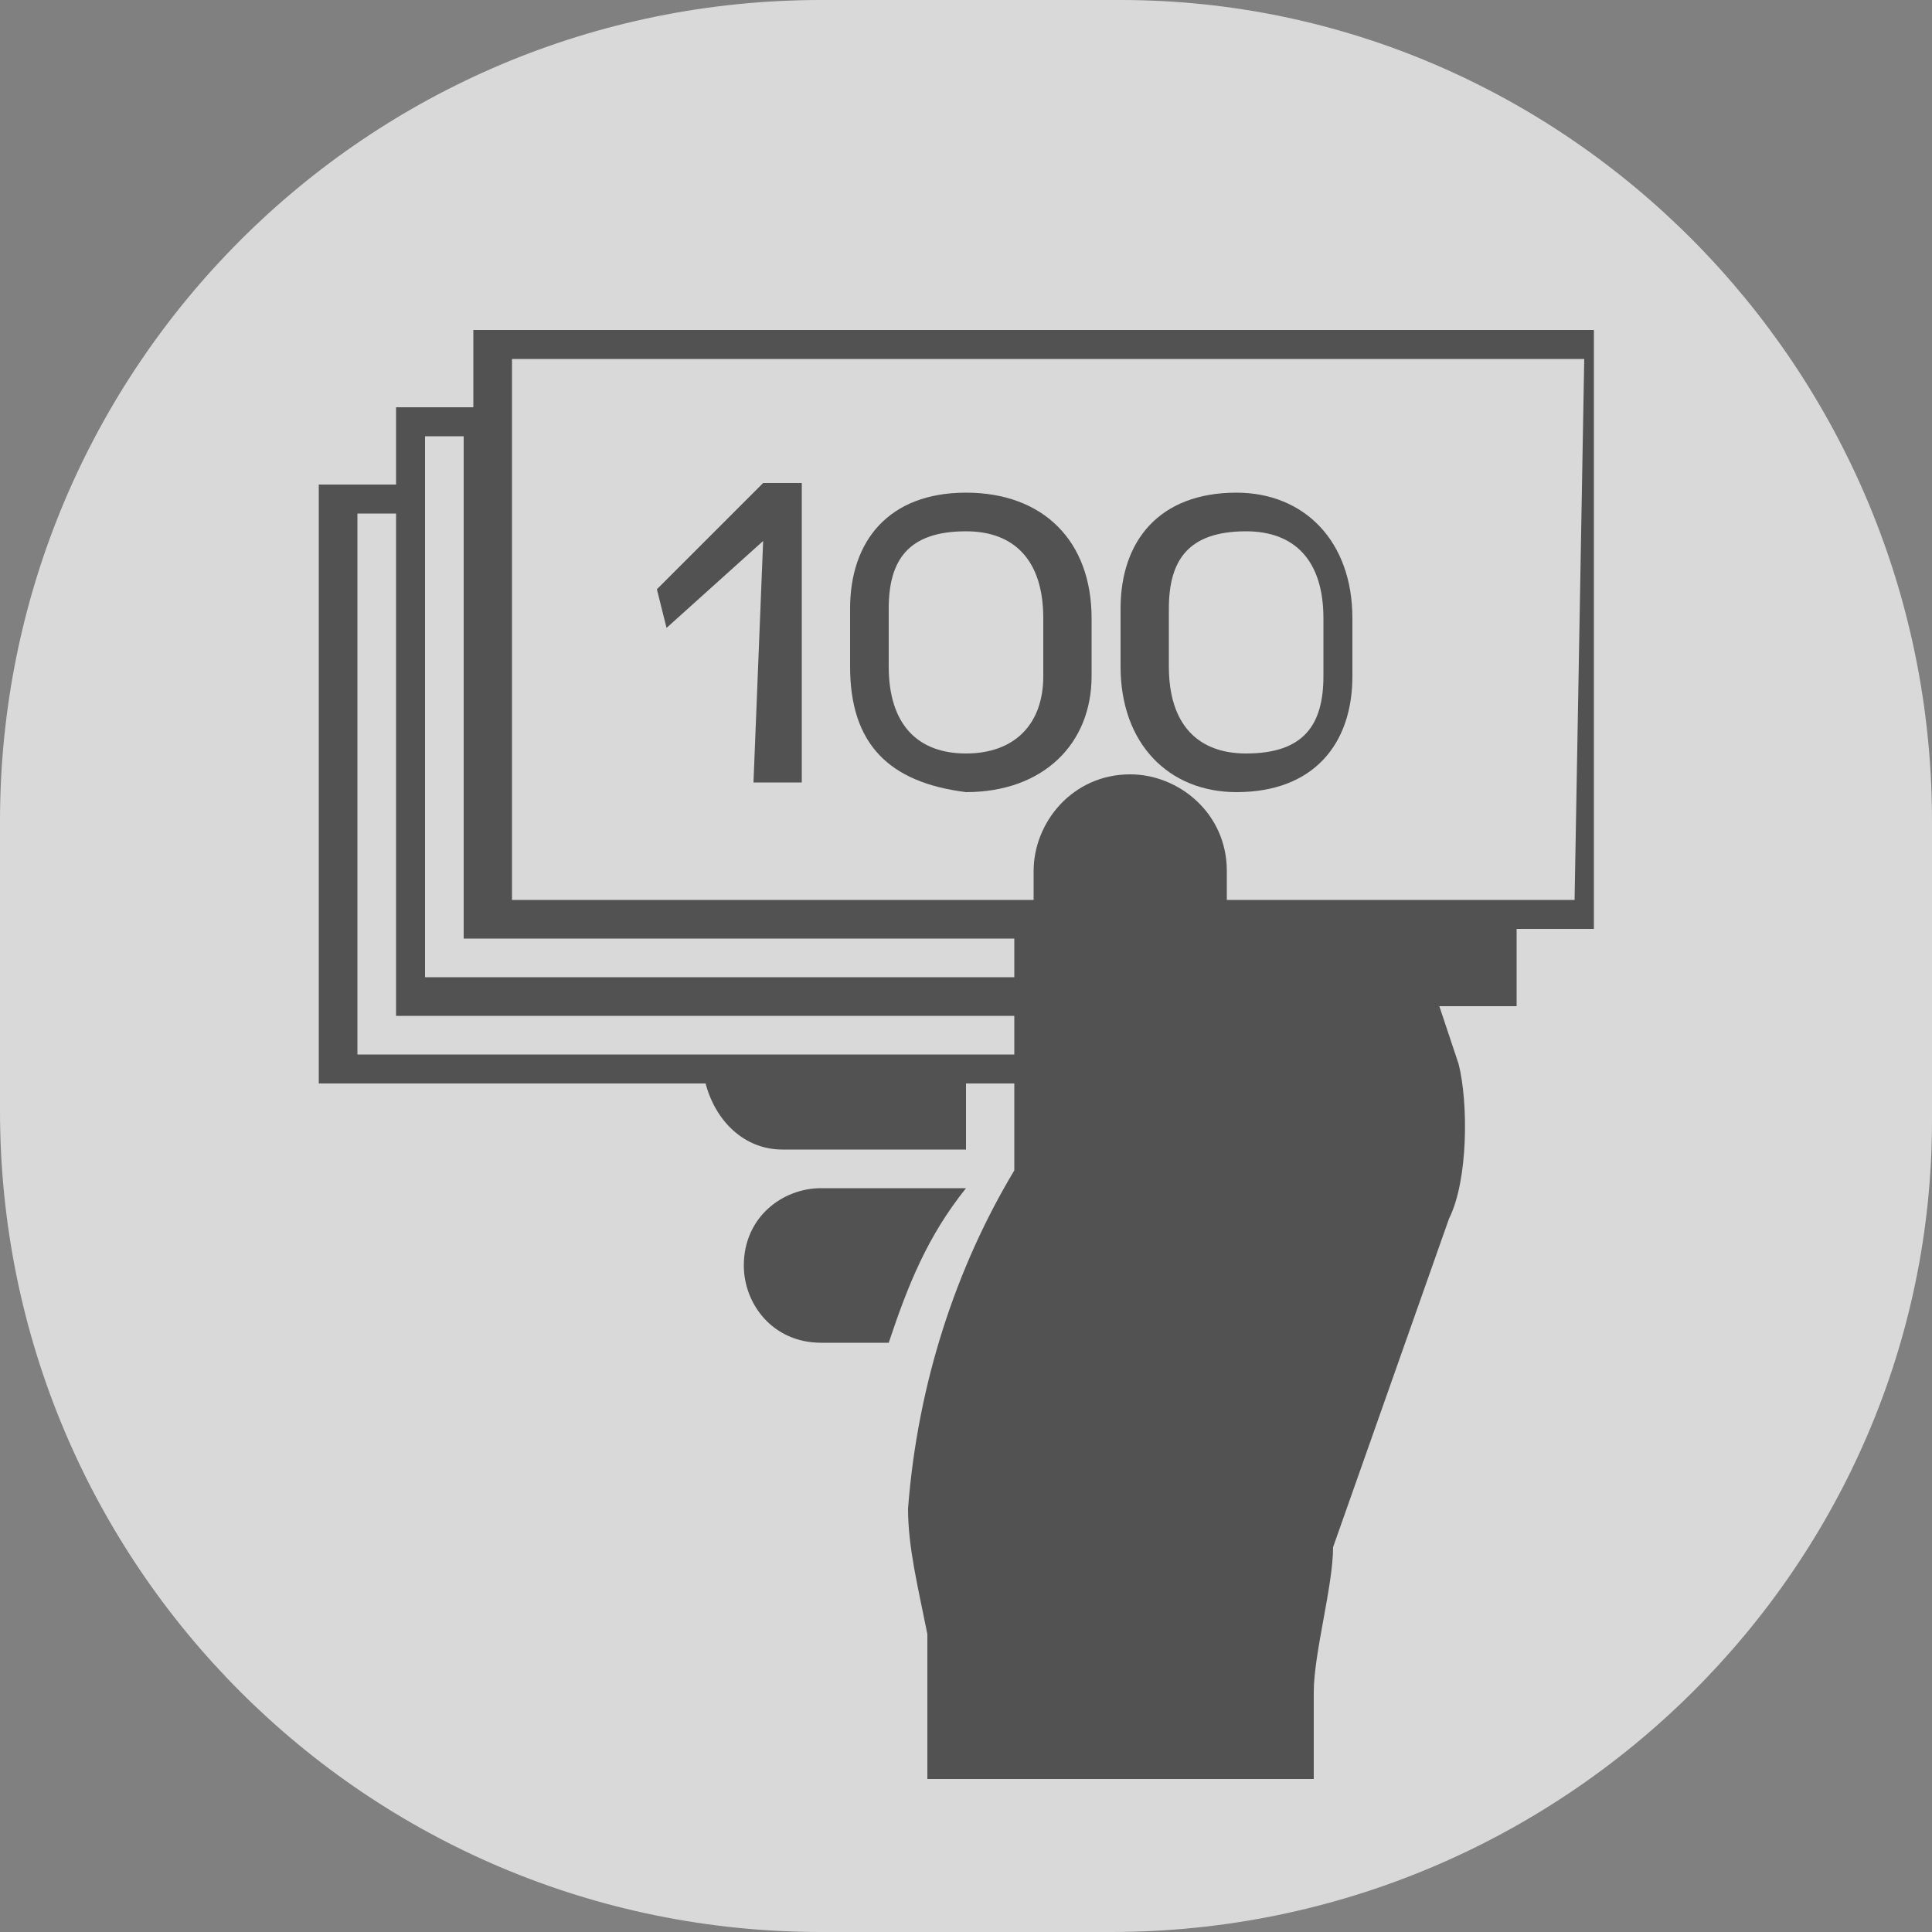 <?xml version="1.0" encoding="utf-8"?>
<!-- Generator: Adobe Illustrator 21.0.0, SVG Export Plug-In . SVG Version: 6.00 Build 0)  -->
<svg version="1.1" id="Layer_1" xmlns="http://www.w3.org/2000/svg" xmlns:xlink="http://www.w3.org/1999/xlink" x="0px" y="0px"
	 viewBox="0 0 20 20" style="enable-background:new 0 0 20 20; background-color: red;" xml:space="preserve">
<rect x="0" y="0" width="20" height="20" fill="#808080" stroke="none"/>
<style type="text/css">
	.st0{opacity:0.7;fill:#FFFFFF;}
	.st1{fill:#535252;}
</style>
<path class="st0" d="M11.5,20H8.5C3.8,20,0,16.2,0,11.5V8.5C0,3.8,3.8,0,8.5,0h3.1C16.2,0,20,3.8,20,8.5v3.1
	C20,16.2,16.2,20,11.5,20z"/>
<g id="Банкоматы" transform="translate(5, 180)">
	<path id="Fill-1" class="st1" d="M5-168.1v-0.7H2.3c0.1,0.4,0.4,0.7,0.8,0.7H5z"/>
	<path id="Fill-3" class="st1" d="M3.5-167.7c-0.4,0-0.8,0.3-0.8,0.8c0,0.4,0.3,0.8,0.8,0.8h0.7c0.2-0.6,0.4-1.1,0.8-1.6L3.5-167.7
		L3.5-167.7z"/>
	<path id="Fill-5" class="st1" d="M7.1-173.7c0-0.5,0.2-0.8,0.8-0.8c0.5,0,0.8,0.3,0.8,0.9v0.6c0,0.5-0.2,0.8-0.8,0.8
		c-0.5,0-0.8-0.3-0.8-0.9C7.1-173.2,7.1-173.7,7.1-173.7z M7.8-171.8c0.8,0,1.2-0.5,1.2-1.2v-0.6c0-0.8-0.5-1.3-1.2-1.3
		c-0.8,0-1.2,0.5-1.2,1.2v0.6C6.6-172.3,7.1-171.8,7.8-171.8L7.8-171.8z"/>
	<path id="Fill-7" class="st1" d="M4.2-173.7c0-0.5,0.2-0.8,0.8-0.8c0.5,0,0.8,0.3,0.8,0.9v0.6c0,0.5-0.3,0.8-0.8,0.8
		c-0.5,0-0.8-0.3-0.8-0.9L4.2-173.7L4.2-173.7z M5-171.8c0.8,0,1.3-0.5,1.3-1.2v-0.6c0-0.8-0.5-1.3-1.3-1.3c-0.8,0-1.2,0.5-1.2,1.2
		v0.6C3.8-172.3,4.2-171.9,5-171.8L5-171.8z"/>
	<polygon id="Fill-9" class="st1" points="2.9,-174.4 2.8,-171.9 3.3,-171.9 3.3,-175 2.9,-175 1.8,-173.9 1.9,-173.5 	"/>
	<g id="Group-13" transform="translate(0, 0.216)">
		<path id="Fill-11" class="st1" d="M11.3-170.9H7.7v-0.3c0-0.6-0.5-1-1-1c-0.6,0-1,0.5-1,1v0.3H0.3v-5.6h11.1L11.3-170.9
			L11.3-170.9L11.3-170.9z M7.6-170.1h2.9v-0.4H7.6V-170.1z M7.6-169.3h2.2v-0.4H7.6V-169.3z M5.5-170.1h-6.1v-5.6h0.4v5.2h5.7
			V-170.1z M5.5-169.3h-6.8v-5.6h0.4v5.2h6.4V-169.3z M-0.1-176.8v0.8h-0.8v0.8h-0.8v6.2h0.2h7l0,0l0,0v0.9c-0.6,1-1,2.2-1.1,3.5
			c0,0.4,0.1,0.8,0.2,1.3v1.5h4v-0.9c0-0.4,0.2-1.1,0.2-1.5l1.2-3.4c0.2-0.4,0.2-1.2,0.1-1.6l-0.2-0.6l0,0l0,0h0.8v-0.8h0.8v-6.2
			H-0.1L-0.1-176.8z"/>
	</g>
</g>
</svg>
